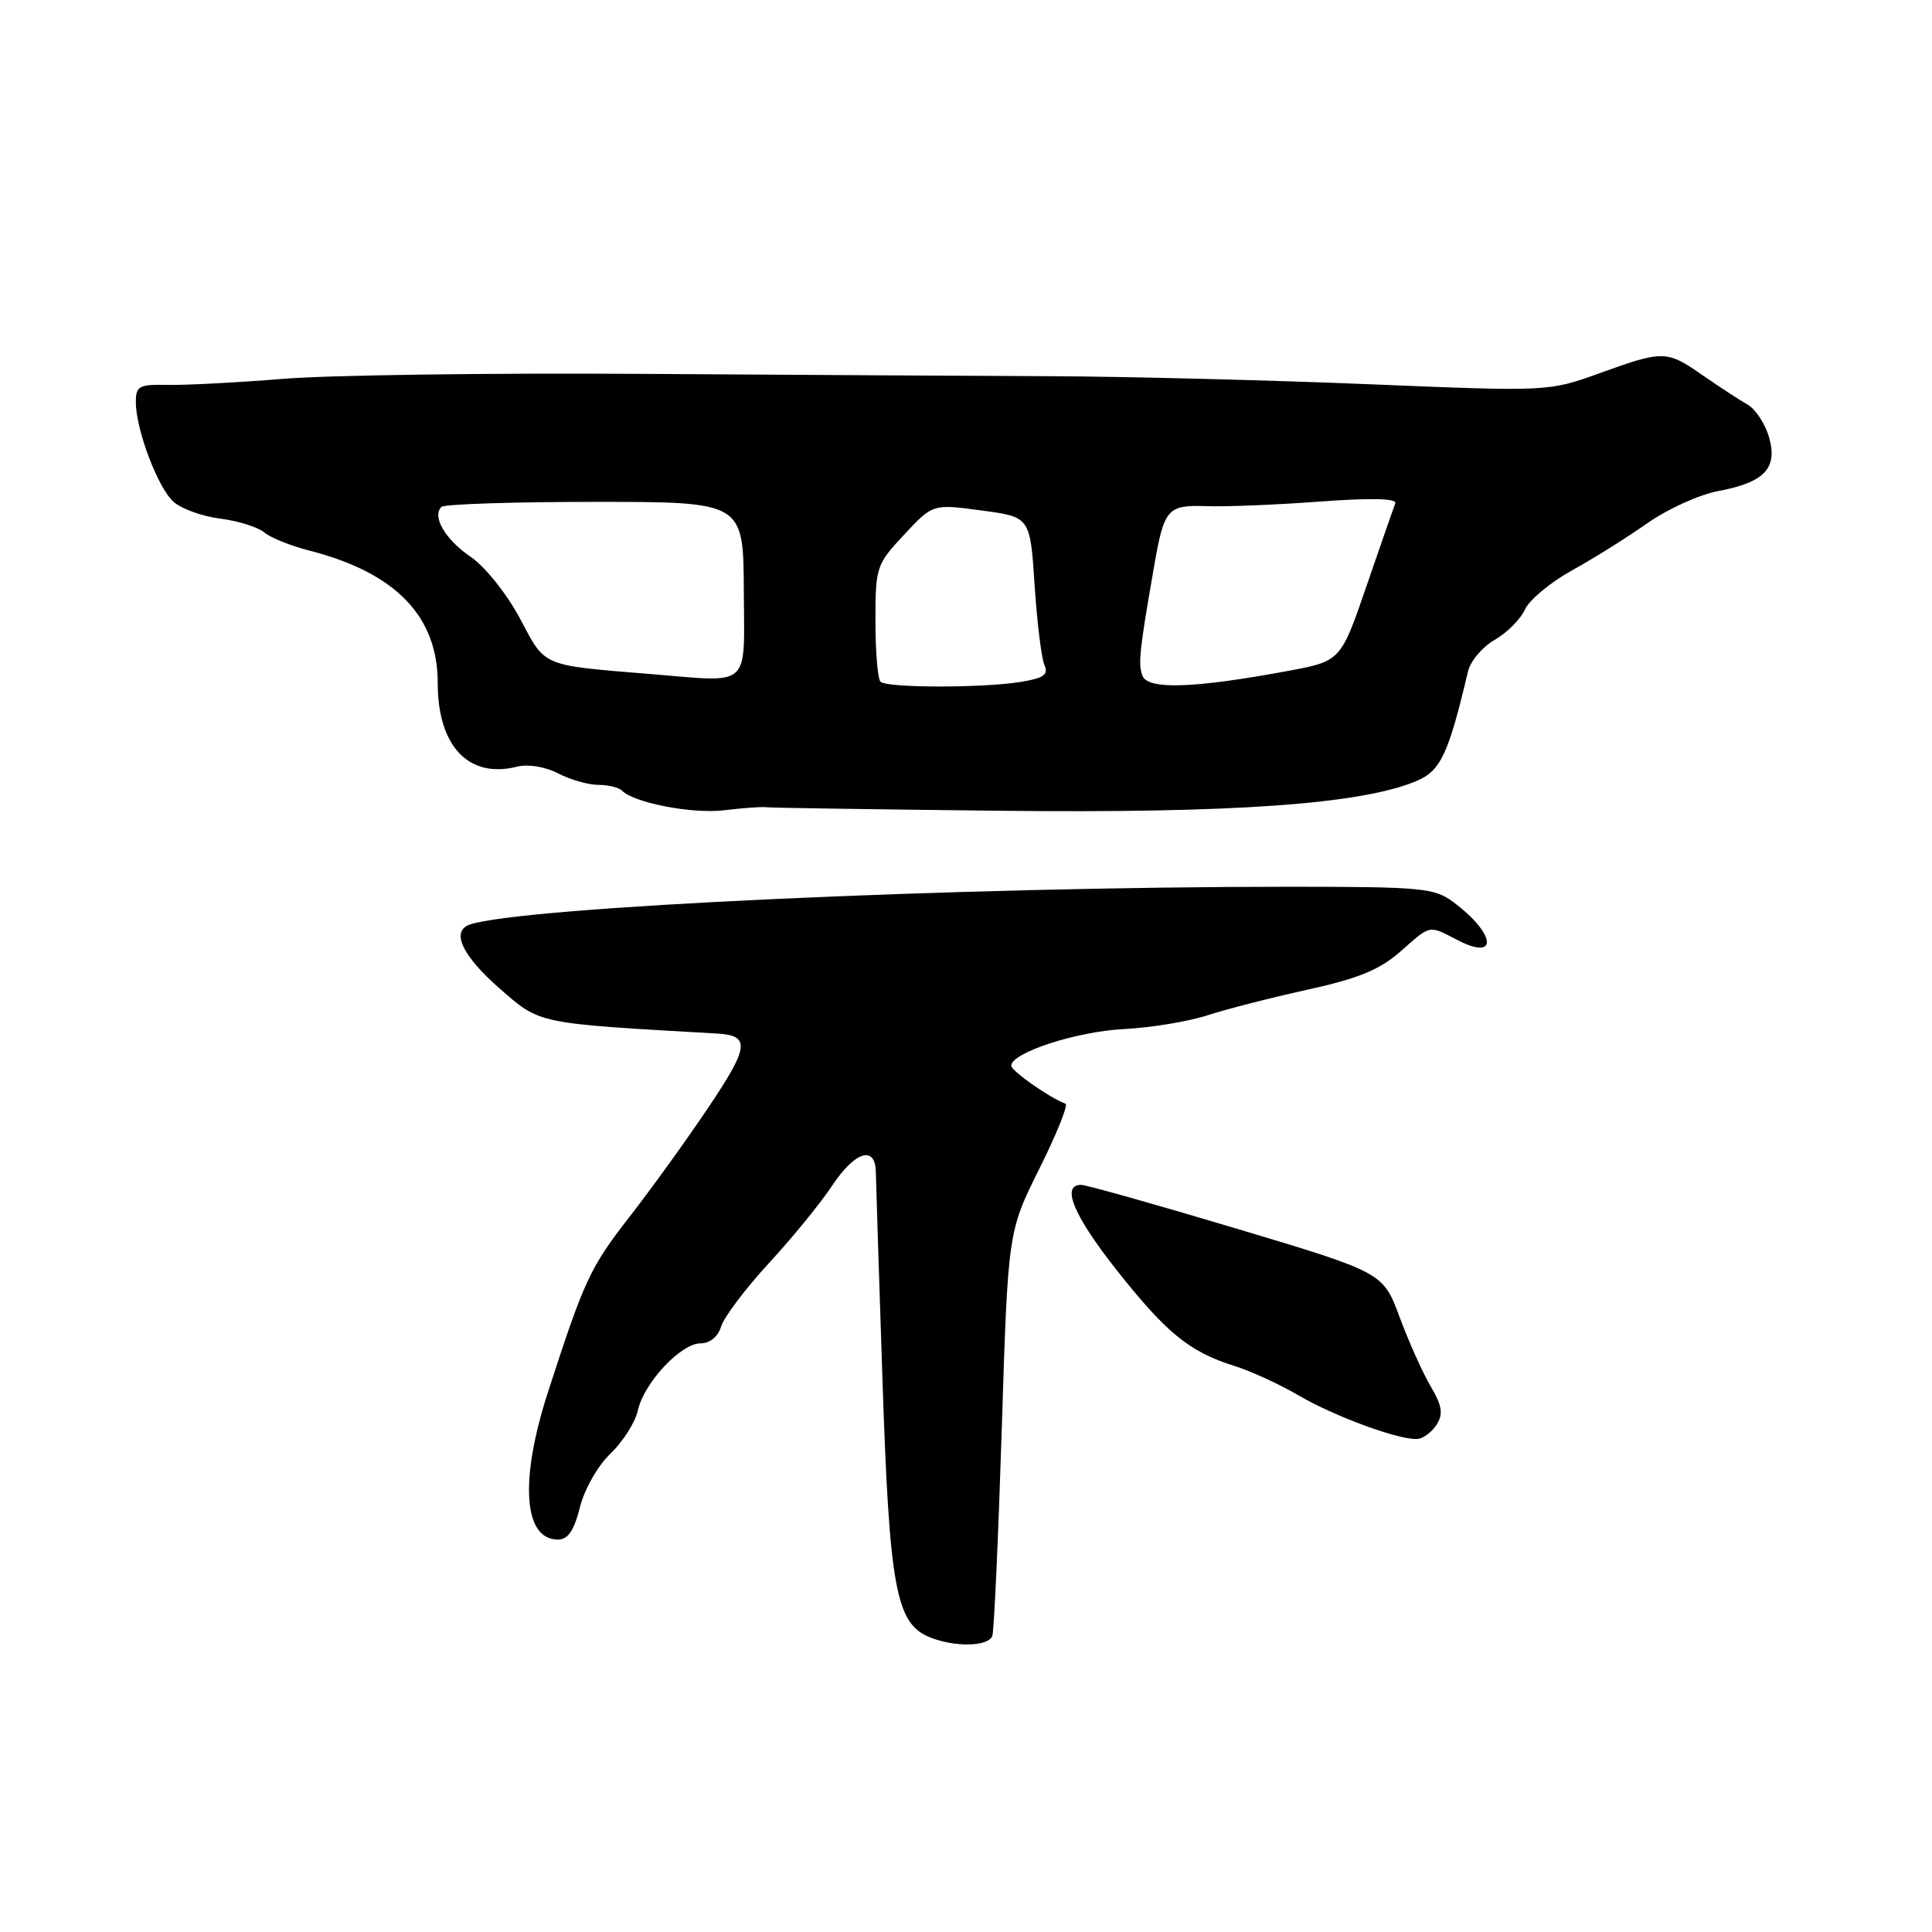 <?xml version="1.0" encoding="UTF-8" standalone="no"?>
<!DOCTYPE svg PUBLIC "-//W3C//DTD SVG 1.1//EN" "http://www.w3.org/Graphics/SVG/1.1/DTD/svg11.dtd" >
<svg xmlns="http://www.w3.org/2000/svg" xmlns:xlink="http://www.w3.org/1999/xlink" version="1.1" viewBox="0 0 256 256">
 <g >
 <path fill="currentColor"
d=" M 131.49 216.75 C 131.72 216.06 132.28 203.74 132.74 189.36 C 133.56 163.21 133.56 163.21 137.72 154.86 C 140.01 150.26 141.57 146.39 141.19 146.25 C 139.08 145.47 134.00 141.91 134.00 141.21 C 134.00 139.49 142.64 136.68 148.88 136.36 C 152.46 136.18 157.44 135.36 159.94 134.55 C 162.45 133.73 168.43 132.20 173.24 131.14 C 179.95 129.67 182.81 128.50 185.53 126.11 C 189.66 122.48 189.25 122.56 193.14 124.57 C 198.59 127.39 198.19 123.73 192.60 119.55 C 190.06 117.65 188.45 117.50 170.68 117.50 C 126.94 117.50 69.05 120.17 62.25 122.51 C 59.72 123.38 61.22 126.62 66.18 130.96 C 71.63 135.72 70.96 135.58 95.00 136.95 C 99.44 137.20 99.28 138.68 93.94 146.63 C 91.04 150.96 86.30 157.53 83.41 161.24 C 78.16 168.00 77.43 169.58 72.59 184.52 C 68.83 196.15 69.36 204.00 73.92 204.00 C 75.26 204.00 76.06 202.83 76.84 199.73 C 77.44 197.32 79.22 194.20 80.91 192.59 C 82.56 191.01 84.18 188.44 84.52 186.89 C 85.33 183.23 90.22 178.00 92.83 178.00 C 94.07 178.00 95.14 177.12 95.56 175.75 C 95.94 174.51 98.78 170.75 101.87 167.39 C 104.97 164.03 108.73 159.42 110.24 157.14 C 113.26 152.58 115.97 151.70 116.05 155.25 C 116.07 156.49 116.47 168.99 116.94 183.03 C 117.85 210.46 118.72 215.15 123.21 216.95 C 126.56 218.30 131.00 218.19 131.49 216.75 Z  M 190.39 188.73 C 191.25 187.36 191.07 186.24 189.59 183.73 C 188.54 181.95 186.68 177.83 185.47 174.56 C 183.27 168.62 183.27 168.62 163.88 162.81 C 153.22 159.62 143.94 157.00 143.25 157.00 C 140.57 157.00 142.25 161.05 147.92 168.24 C 154.52 176.60 157.61 179.13 163.50 180.97 C 165.70 181.66 169.53 183.41 172.00 184.86 C 176.88 187.72 185.65 190.93 187.89 190.66 C 188.66 190.57 189.78 189.70 190.39 188.73 Z  M 101.50 106.96 C 102.05 107.04 116.00 107.25 132.50 107.43 C 163.38 107.77 180.31 106.57 187.64 103.51 C 190.90 102.15 191.92 99.97 194.51 88.99 C 194.83 87.61 196.42 85.72 198.05 84.79 C 199.67 83.86 201.48 82.05 202.06 80.77 C 202.64 79.48 205.46 77.15 208.31 75.57 C 211.16 74.00 215.66 71.18 218.31 69.31 C 220.96 67.45 225.17 65.54 227.66 65.07 C 233.82 63.92 235.59 62.04 234.40 57.91 C 233.90 56.15 232.61 54.21 231.55 53.60 C 230.48 53.00 227.83 51.26 225.65 49.75 C 220.83 46.40 220.44 46.39 211.96 49.45 C 205.18 51.89 205.18 51.89 181.34 50.91 C 168.23 50.37 149.40 49.90 139.50 49.85 C 129.60 49.81 105.08 49.67 85.00 49.54 C 64.92 49.41 43.55 49.70 37.50 50.20 C 31.45 50.69 24.59 51.05 22.25 51.00 C 18.42 50.92 18.00 51.14 18.00 53.28 C 18.00 56.91 20.90 64.60 22.98 66.48 C 24.01 67.41 26.79 68.42 29.17 68.72 C 31.55 69.02 34.17 69.84 35.00 70.54 C 35.83 71.24 38.52 72.33 41.00 72.96 C 52.40 75.87 58.00 81.64 58.00 90.50 C 58.00 98.88 62.10 103.20 68.51 101.59 C 69.98 101.22 72.23 101.59 73.96 102.48 C 75.58 103.32 77.97 104.00 79.28 104.00 C 80.59 104.00 82.00 104.34 82.40 104.75 C 84.01 106.39 91.75 107.88 96.00 107.36 C 98.47 107.06 100.95 106.88 101.50 106.96 Z  M 116.67 90.33 C 116.30 89.97 116.00 86.35 116.00 82.29 C 116.00 75.14 116.11 74.80 119.80 70.85 C 123.60 66.77 123.60 66.77 130.05 67.64 C 136.50 68.50 136.50 68.50 137.09 77.50 C 137.41 82.45 138.00 87.22 138.39 88.11 C 138.96 89.39 138.32 89.85 135.30 90.35 C 130.25 91.18 117.51 91.17 116.67 90.33 Z  M 151.38 89.54 C 150.79 88.00 150.97 86.26 152.93 75.00 C 154.26 67.39 154.69 66.89 159.87 67.07 C 162.42 67.16 169.17 66.89 174.88 66.46 C 181.66 65.96 185.13 66.04 184.88 66.69 C 184.67 67.23 182.96 72.16 181.07 77.65 C 177.65 87.61 177.65 87.61 170.57 88.92 C 158.12 91.22 152.10 91.41 151.38 89.54 Z  M 86.50 89.34 C 71.57 88.11 72.35 88.44 68.91 81.98 C 67.15 78.68 64.29 75.10 62.39 73.80 C 59.01 71.51 57.21 68.45 58.49 67.17 C 58.86 66.80 68.02 66.50 78.83 66.50 C 98.50 66.50 98.50 66.50 98.56 78.25 C 98.63 91.32 99.62 90.41 86.50 89.34 Z "/>
</g>
</svg>